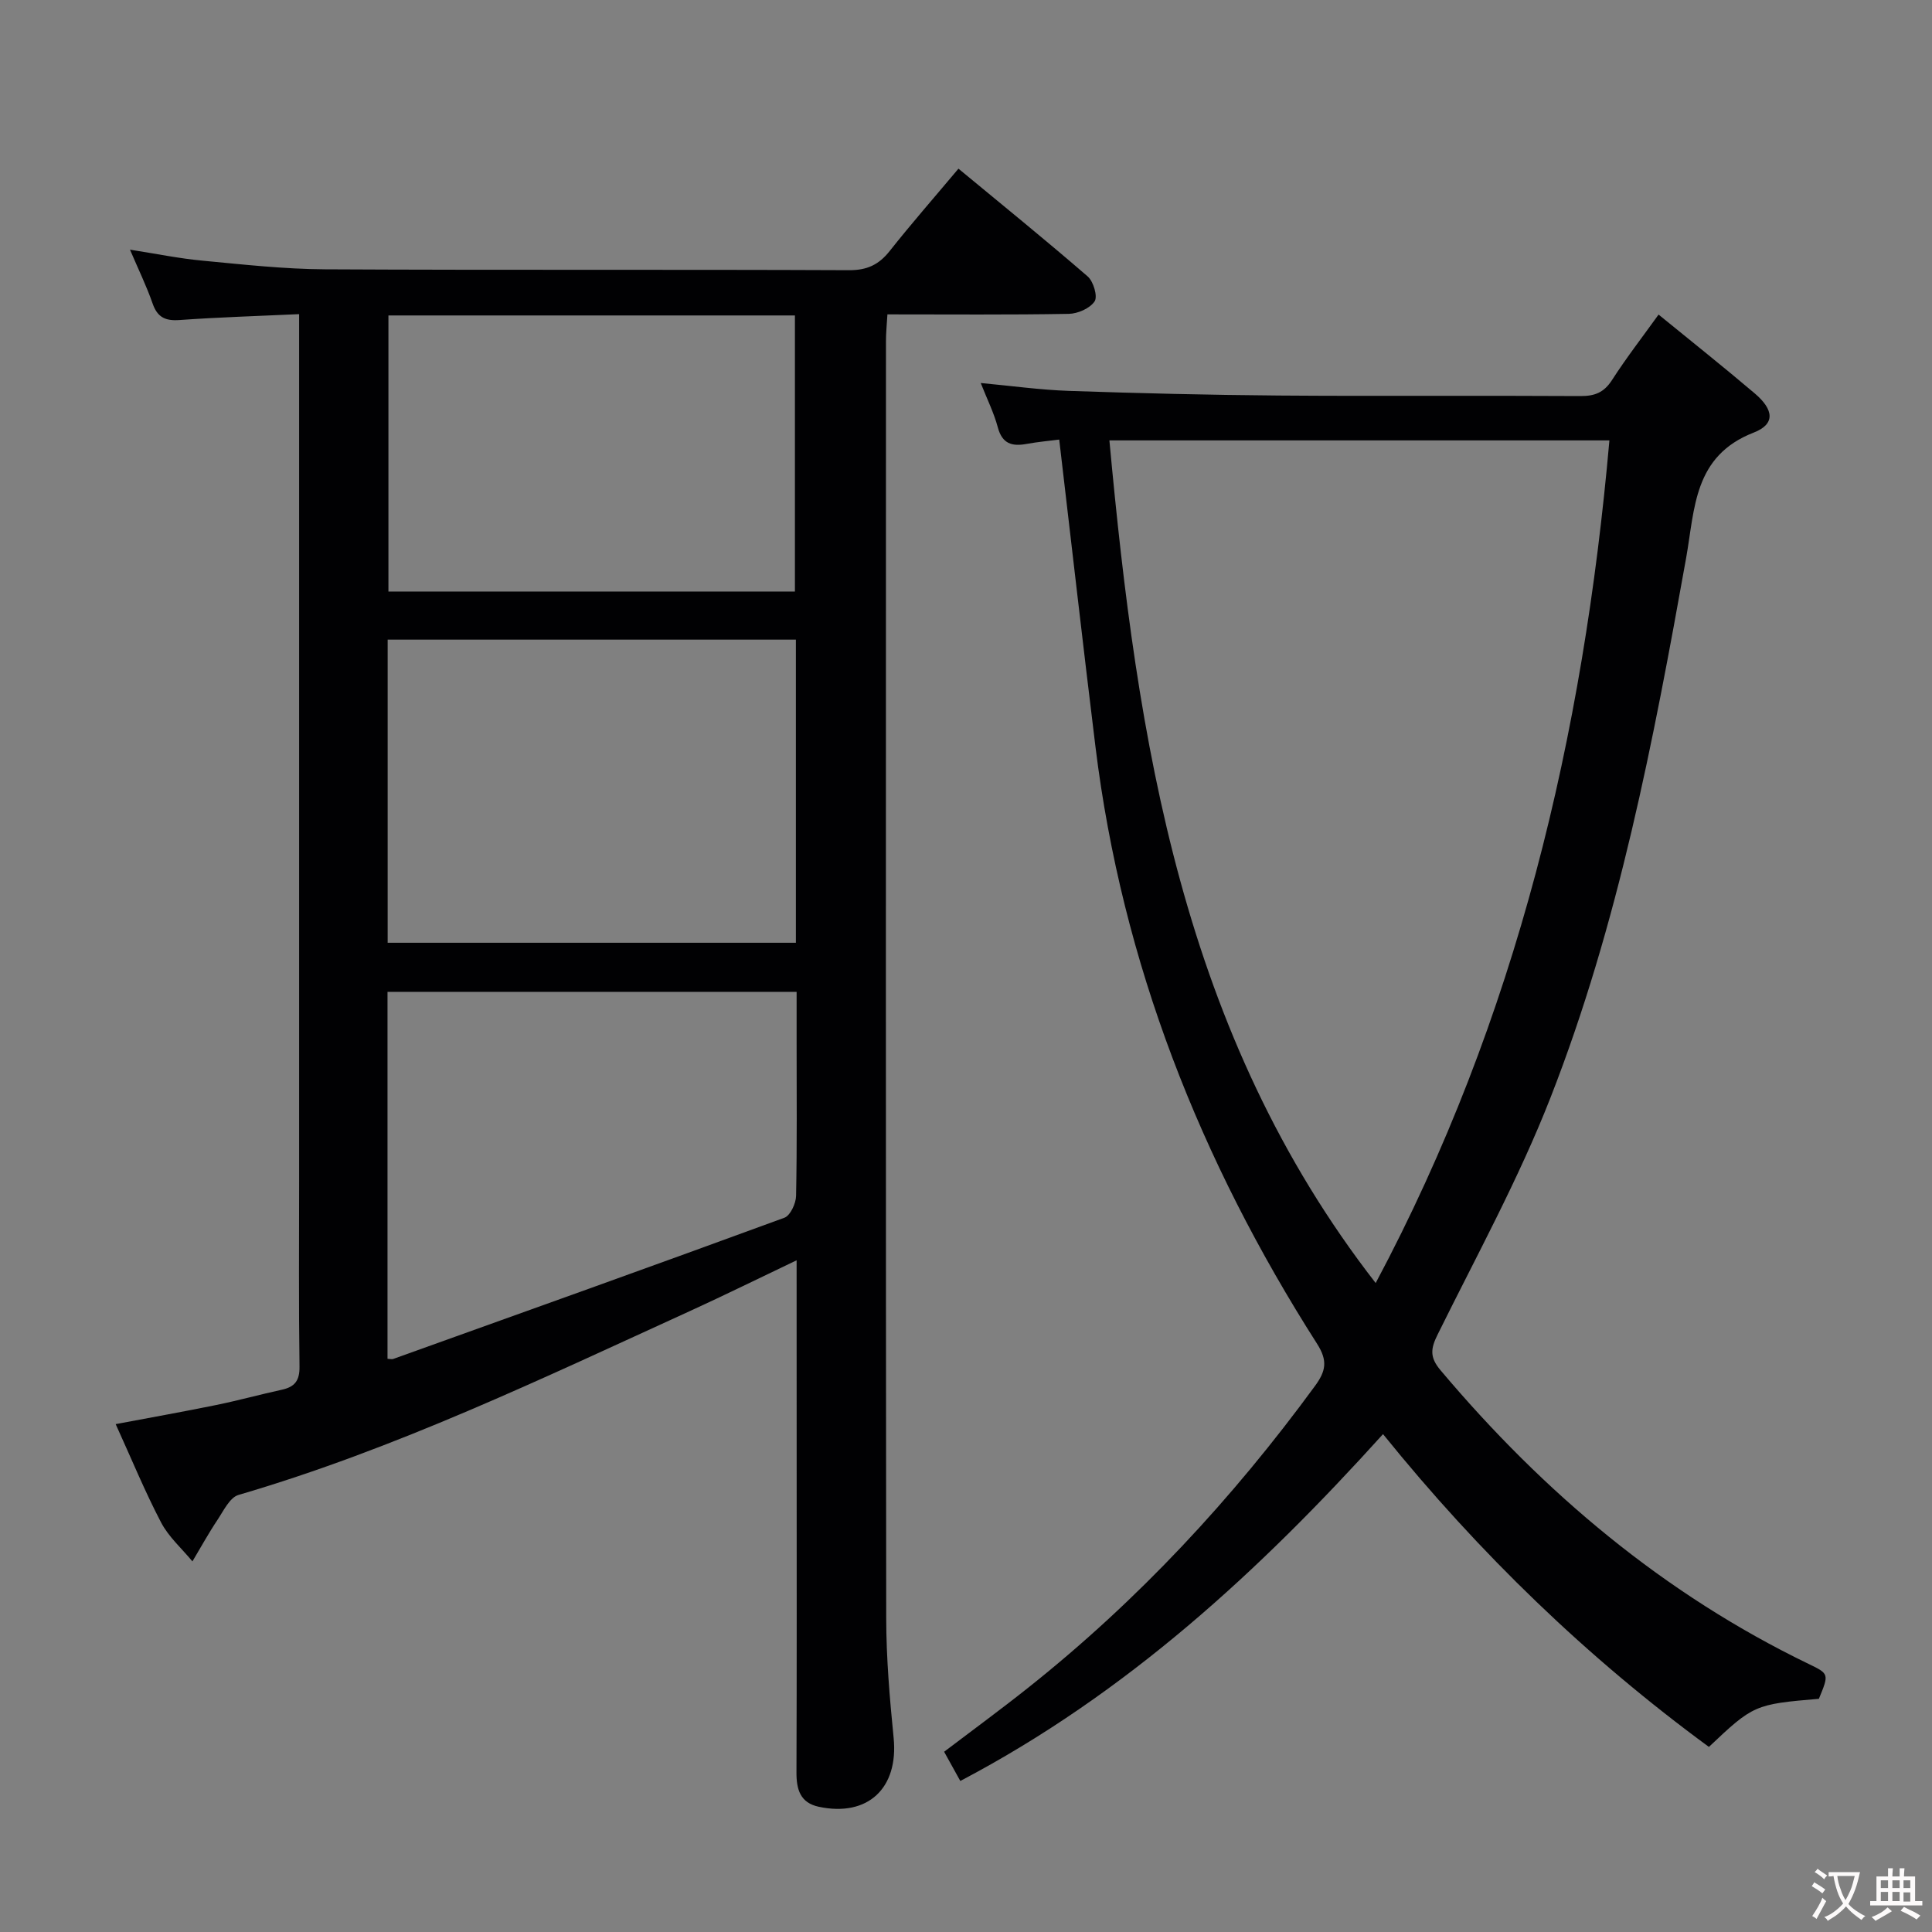 <svg enable-background="new 0 0 400 400" viewBox="0 0 400 400" xmlns="http://www.w3.org/2000/svg"><rect x="0" y="0" width="400" height="400" fill="#808080" stroke="none"/><path d="m164.93 260.93c-7.7 3.67-14.79 7.17-21.98 10.46-30.66 13.99-61.06 28.6-93.57 38.12-1.81.53-3.09 3.27-4.35 5.16-1.86 2.78-3.47 5.72-5.19 8.6-2.2-2.67-4.92-5.06-6.49-8.06-3.37-6.44-6.13-13.18-9.4-20.36 7.27-1.37 14.06-2.58 20.82-3.96 4.55-.93 9.04-2.17 13.57-3.16 2.67-.58 3.71-1.86 3.67-4.79-.18-12.83-.08-25.66-.08-38.49 0-57.65 0-115.3 0-172.95 0-1.95 0-3.91 0-6.46-8.62.4-16.71.64-24.77 1.22-2.96.21-4.58-.58-5.57-3.44-1.25-3.59-2.93-7.03-4.68-11.13 5.39.84 10.19 1.83 15.05 2.28 8.43.8 16.89 1.74 25.34 1.79 36.16.19 72.31.02 108.47.18 3.74.02 6.18-1.13 8.43-3.97 4.43-5.6 9.14-10.98 14.24-17.05 9.04 7.48 18.02 14.75 26.75 22.31 1.19 1.03 2.11 4.14 1.44 5.16-.96 1.45-3.49 2.56-5.36 2.59-12.32.22-24.64.11-37.54.11-.11 1.98-.3 3.73-.3 5.48-.01 88.14-.05 176.28.05 264.42.01 8.29.72 16.6 1.54 24.85 1.02 10.37-5.32 16.4-15.51 14.23-3.83-.82-4.63-3.58-4.61-7.13.08-21.99.04-43.99.04-65.98-.01-13.15-.01-26.27-.01-40.03zm-.15-128.5c-28.46 0-56.48 0-84.52 0v62.76h84.52c0-21.02 0-41.65 0-62.76zm-84.55 148.89c.53.02.89.14 1.17.04 27.02-9.69 54.05-19.35 81-29.24 1.23-.45 2.39-2.96 2.42-4.53.21-10.65.11-21.31.11-31.97 0-3.42 0-6.84 0-10.27-28.67 0-56.57 0-84.7 0zm.19-216.01v57.16h84.16c0-19.25 0-38.13 0-57.16-28.24 0-56.14 0-84.16 0z" fill="#010103"/><path d="m376.58 351.72c-13.25 1.12-13.58 1.26-22.77 9.96-25.15-18.45-47.45-39.96-67.47-64.76-25.53 28.27-53.11 53.73-87.52 71.81-1.16-2.09-2.16-3.9-3.35-6.05 5.93-4.5 11.79-8.79 17.47-13.31 22.69-18.03 42.23-39.07 59.32-62.43 2.2-3.01 2.7-5.16.44-8.7-24.19-37.9-40.4-78.82-45.9-123.67-2.57-20.92-4.95-41.87-7.5-63.56-2.01.26-4.41.47-6.76.9-3.02.55-5.04-.02-5.95-3.42-.81-3.03-2.24-5.89-3.54-9.19 6.28.58 12.26 1.42 18.26 1.63 14.47.49 28.94.85 43.41.96 20.83.16 41.65-.02 62.48.11 2.97.02 4.88-.73 6.54-3.3 2.96-4.6 6.32-8.94 9.65-13.57 6.81 5.56 13.45 10.83 19.91 16.32 3.97 3.38 4.29 6.36-.21 8.11-12.48 4.85-12.17 15.73-13.99 25.94-6.78 37.91-14.01 75.79-28.1 111.79-6.58 16.82-15.34 32.79-23.36 49.02-1.46 2.94-1.65 4.71.61 7.39 21.39 25.39 46.27 46.34 76.31 60.85 4.15 2 4.12 2.07 2.02 7.17zm-146.89-260.54c5.75 62.29 15.03 122.84 55.13 174.46 29.26-54.92 43.01-113.36 48.39-174.46-34.82 0-68.77 0-103.52 0z" fill="#010103"/><g fill="#fcfafa"><path d="m377.9 391.2c-.2.3-.4.5-.6.8-.7-.6-1.4-1-2.2-1.5.2-.3.4-.5.5-.8.6.4 1.4.8 2.3 1.5zm-1.8 6.1c-.2-.2-.5-.4-.9-.6.4-.6.8-1.2 1.2-1.9s.7-1.3.9-1.9c.3.3.5.5.8.7-.7 1.3-1.4 2.6-2 3.7zm2.2-9c-.3.3-.5.5-.6.8-.6-.6-1.3-1.1-2-1.5.3-.3.5-.5.6-.7.6.5 1.3.9 2 1.4zm.3.2v-.9h2 4.5c-.3 1.3-.6 2.5-1 3.6s-.9 2.1-1.4 3c.4.5 1 1 1.6 1.4s1.2.8 1.9 1.1c-.3.2-.5.4-.8.8-.4-.3-1-.7-1.6-1.2s-1.2-1.1-1.6-1.6c-.5.6-1.1 1.1-1.7 1.6s-1.4.9-2.1 1.4c-.1-.3-.3-.5-.7-.8.6-.2 1.2-.5 1.9-1s1.4-1.1 2-1.8c-.5-.8-.9-1.6-1.2-2.5s-.6-2-.8-3.2c-.4.1-.7.1-1 .1zm2.5 2.7c.3 1 .7 1.7 1 2.2.3-.5.6-1.1 1-2s.6-1.9.9-3h-3.2-.4c.1.9.3 1.8.7 2.8z"/><path d="m396.5 388.5v1.5 3.6h1.5v.9c-.4 0-1 0-1.7 0h-7.9c-.5 0-.9 0-1.2 0v-.9h1.3v-3.5c0-.7 0-1.2 0-1.6h2.4c0-.8 0-1.4 0-1.7h1c0 .3-.1.8-.1 1.7h1.5c0-.8 0-1.4 0-1.7h1c0 .3-.1.9-.1 1.7zm-8.2 9.2c-.2-.3-.5-.5-.8-.8.8-.3 1.4-.6 1.9-.9s1-.7 1.4-1.1c.3.3.6.5.9.8-1.6 1-2.8 1.6-3.4 2zm2.6-6.8v-1.6h-1.5v1.6zm0 2.7v-1.9h-1.5v1.9zm2.4-2.7v-1.6h-1.5v1.6zm0 2.7v-1.9h-1.5v1.9zm.2 2 .7-.8c.4.2.9.5 1.6.8s1.3.7 1.8 1c-.3.3-.5.5-.8.8-.4-.3-1.5-1-3.3-1.8zm2-4.7v-1.6h-1.4v1.6zm0 2.8v-1.9h-1.4v1.9z"/></g></svg>